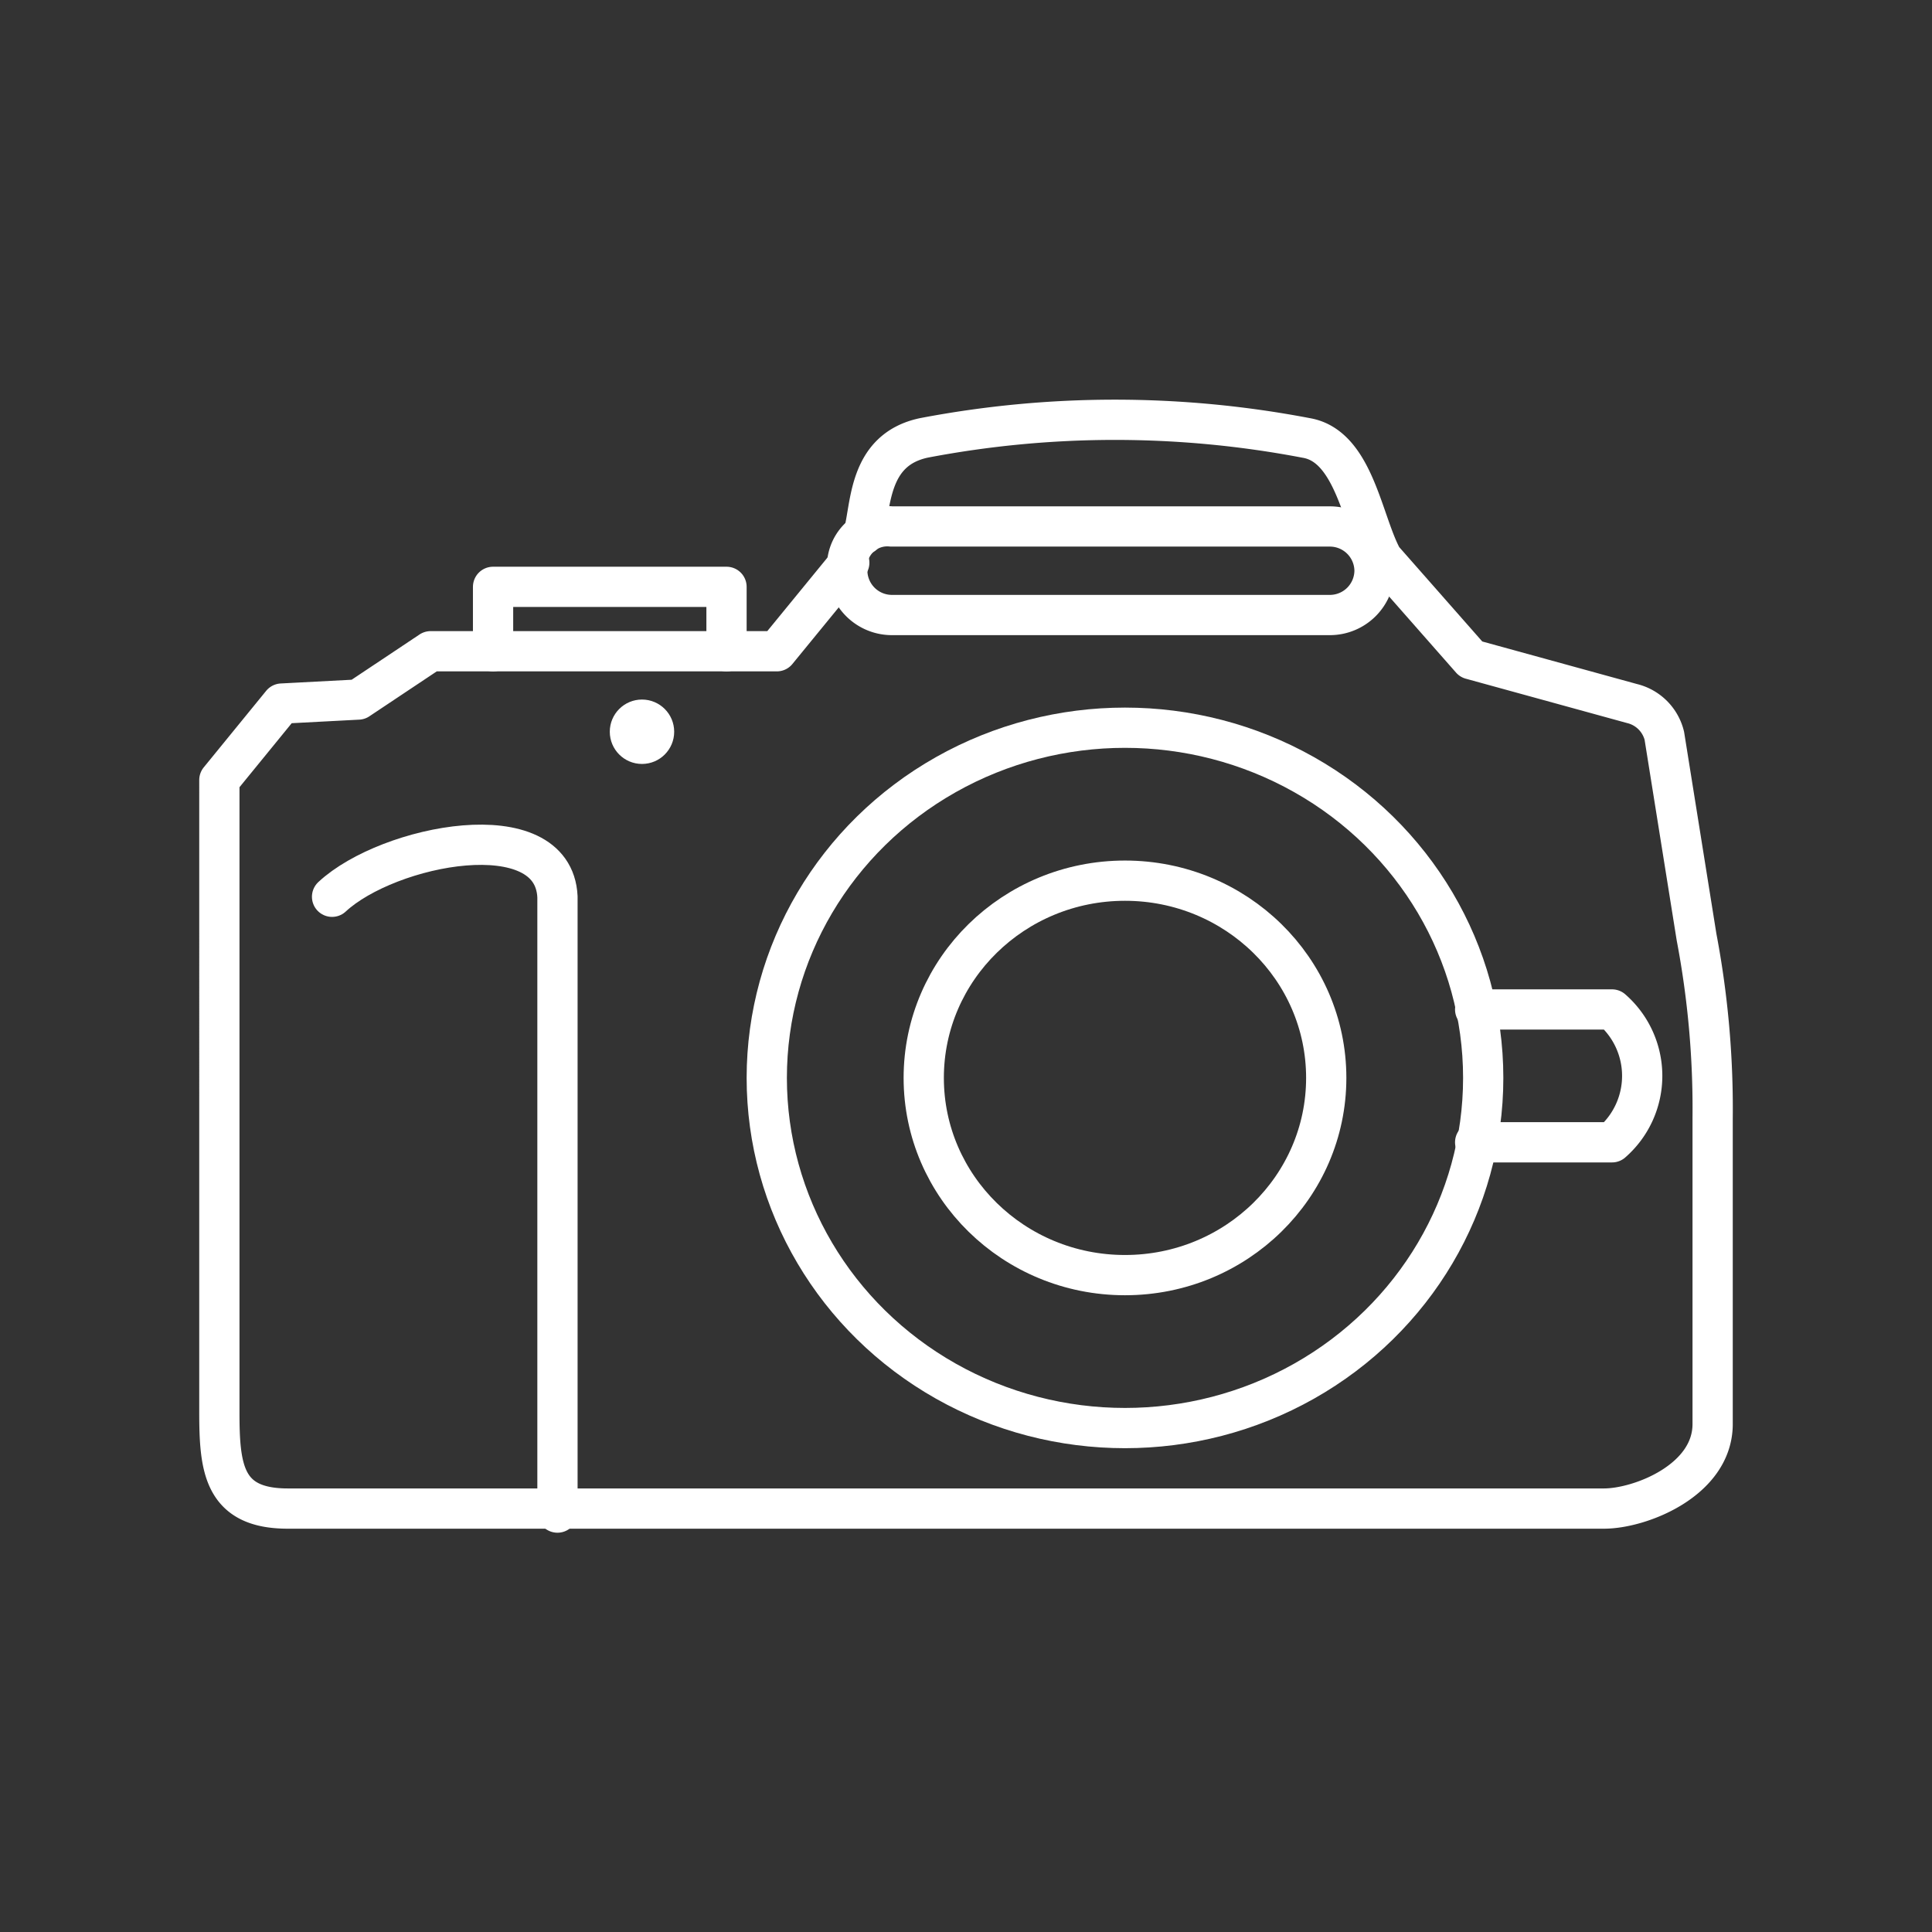 <svg viewBox="0 0 48 48" xmlns="http://www.w3.org/2000/svg">
 <rect x="0" y="0" width="48" height="48" fill="#333333" stroke="none"/>
 <defs>
  <style>.a{fill:none;stroke:#fff;stroke-linecap:round;stroke-linejoin:round;}.b{fill:#fff;}</style>
 </defs>
 <ellipse class="a" cx="27.95" cy="26.78" rx="5" ry="4.9"/>
 <ellipse class="a" cx="27.95" cy="26.78" rx="8.9" ry="8.7"/>
 <circle class="b" cx="15.95" cy="18.18" r=".8"/>
 <path class="a" d="m36.65 25.08h3.4a2.19 2.19 0 0 1 0 3.3h-3.4"/>
 <path class="a" d="m22.15 13.08h10.9a1.11 1.11 0 0 1 1.1 1.1 1.11 1.11 0 0 1-1.1 1.1h-10.9a1.11 1.11 0 0 1-1.1-1.1 1 1 0 0 1 1.1-1.1z"/>
 <path class="a" d="m18.05 16.18v-1.6h-5.8v1.6"/>
 <path class="a" d="M21.45,13.28c.2-.7.1-2.1,1.5-2.4a25.27,25.27,0,0,1,9.5,0c1.2.2,1.4,2.1,1.9,3l2.2,2.5,4,1.1a1.09,1.09,0,0,1,.8.8l.8,5a22.82,22.82,0,0,1,.4,4.5v7.6c0,1.4-1.8,2.1-2.7,2.1H7.15c-1.6,0-1.7-1-1.7-2.4V19.38L7,17.48l1.9-.1,1.8-1.2h8.6l1.8-2.2"/>
 <path class="a" d="m8.25 22.28c1.4-1.3 5.5-2.1 5.6 0v15.3"/>
</svg>
